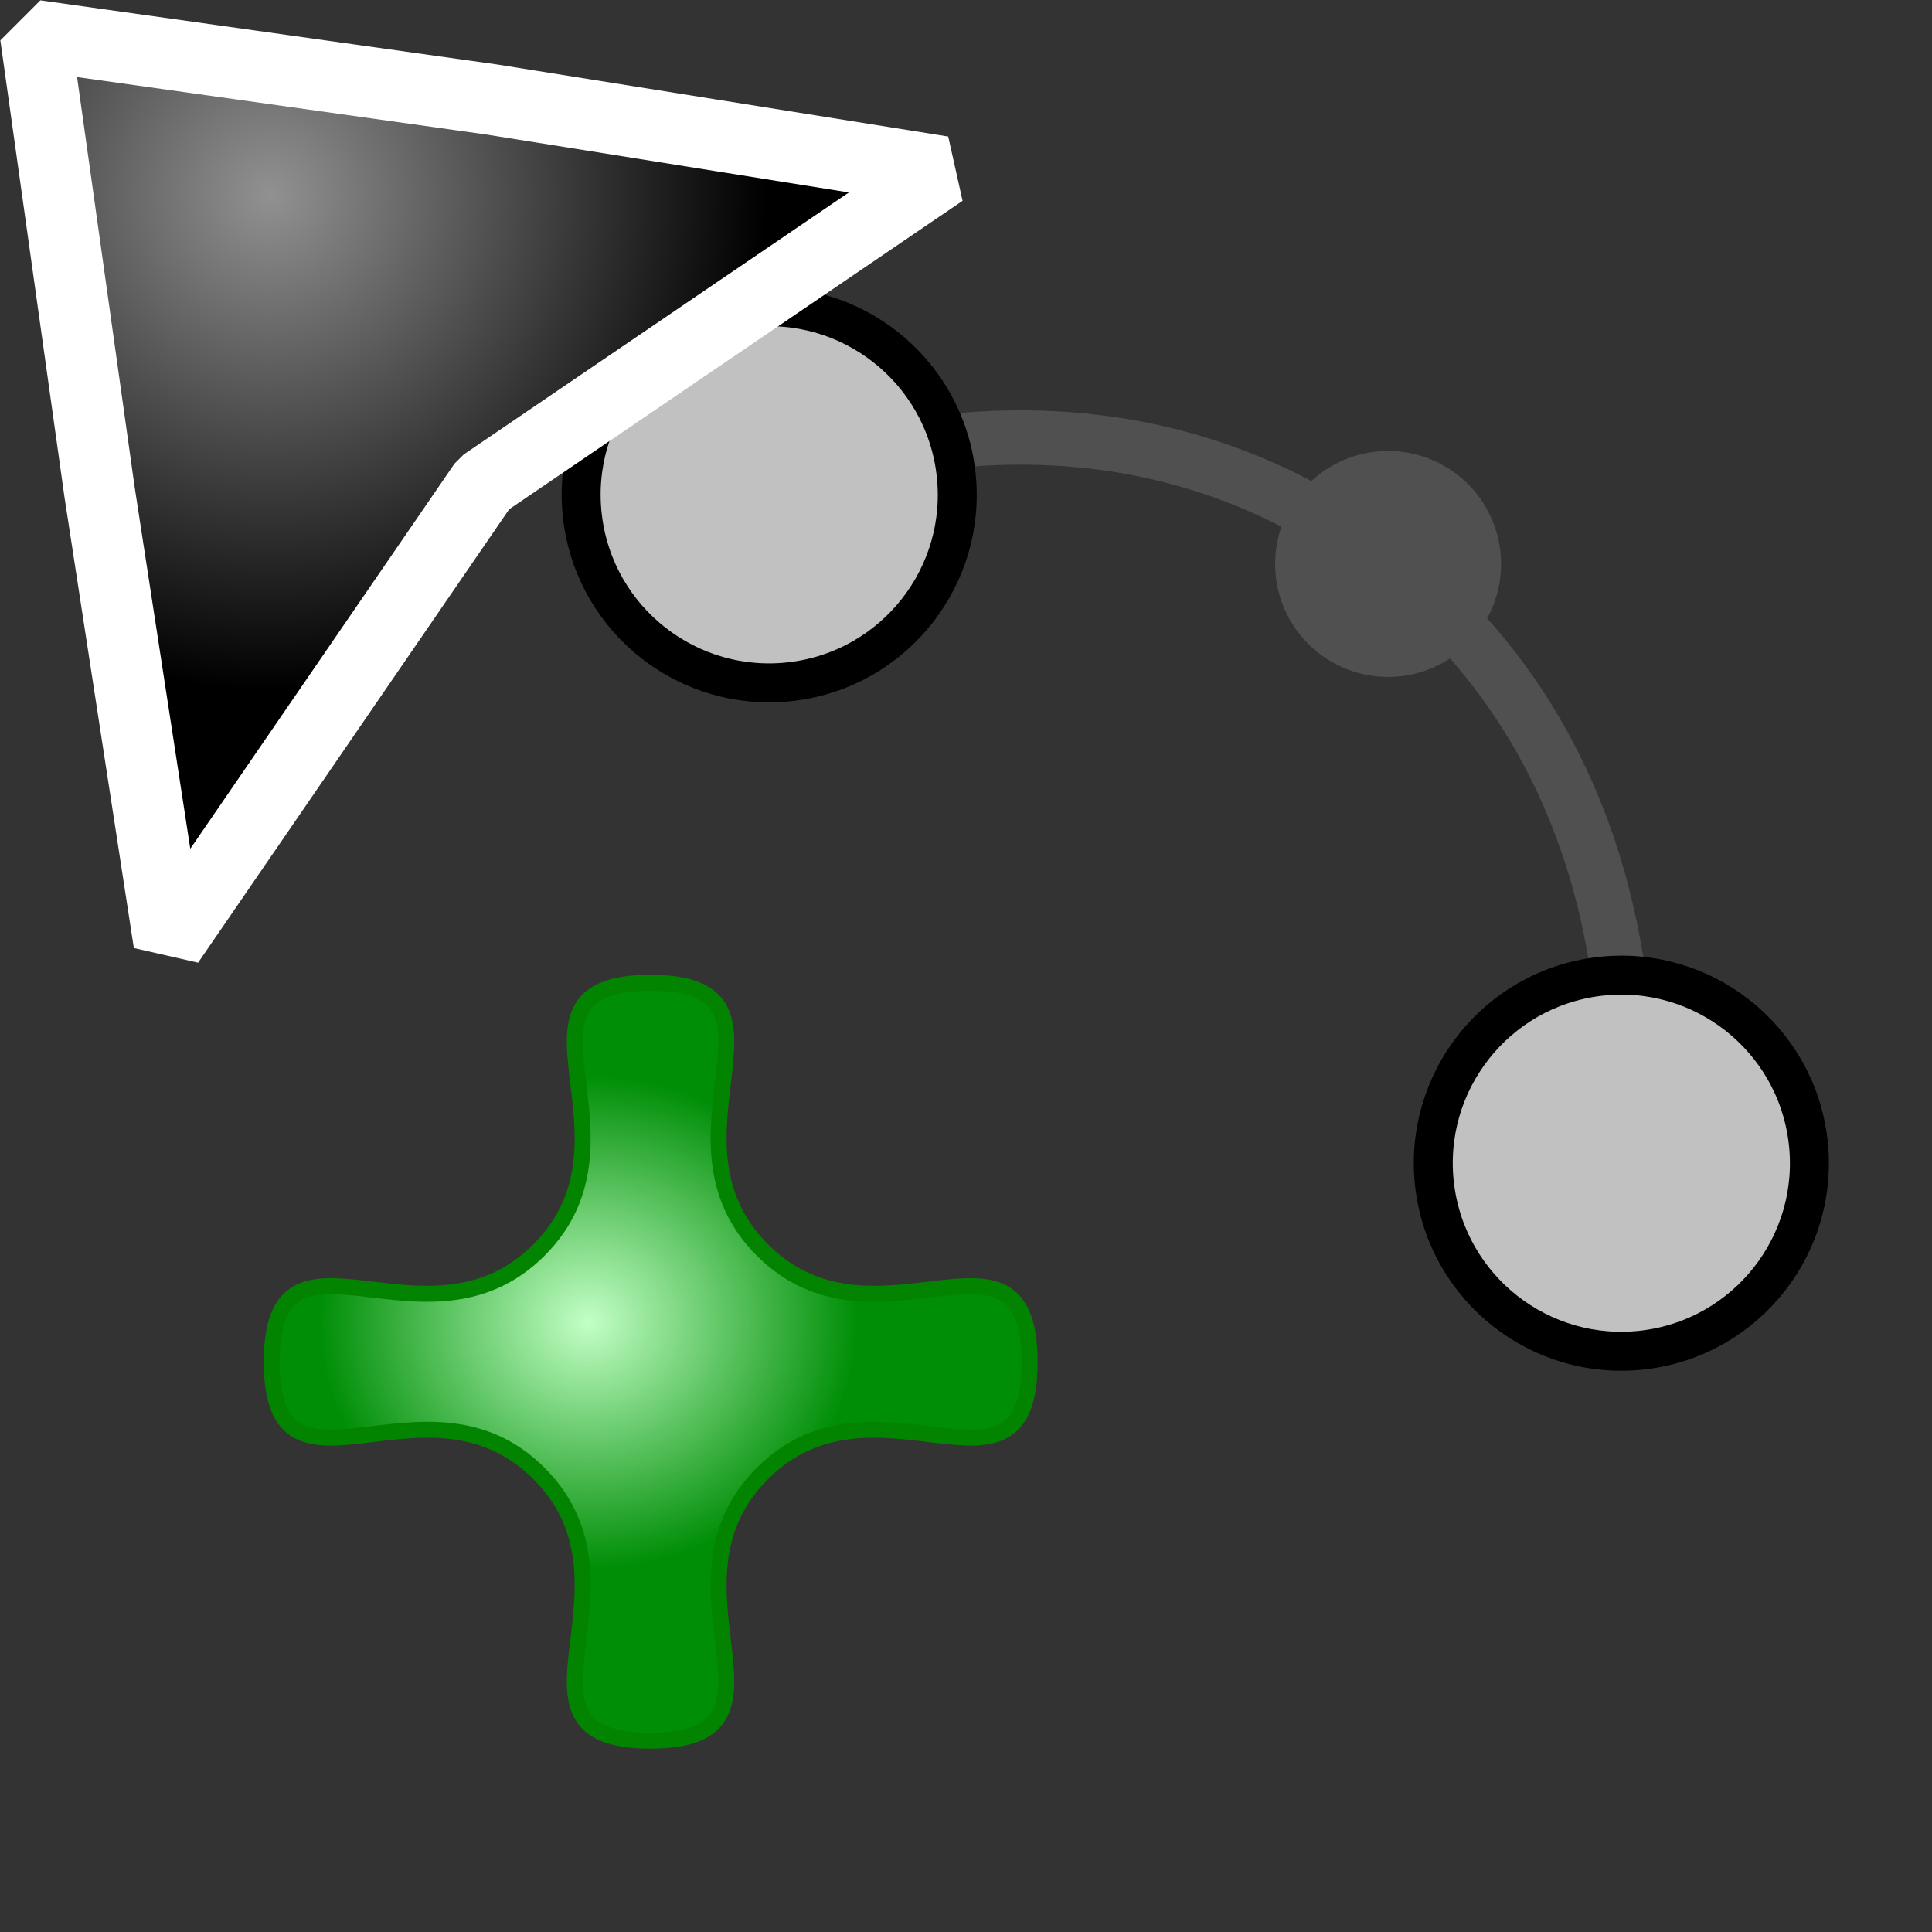 <?xml version="1.0" encoding="UTF-8" standalone="no"?>
<!-- Created with Inkscape (http://www.inkscape.org/) -->

<svg
   xmlns:dc="http://purl.org/dc/elements/1.1/"
   xmlns:cc="http://creativecommons.org/ns#"
   xmlns:rdf="http://www.w3.org/1999/02/22-rdf-syntax-ns#"
   xmlns:svg="http://www.w3.org/2000/svg"
   xmlns="http://www.w3.org/2000/svg"
   xmlns:xlink="http://www.w3.org/1999/xlink"
   xmlns:sodipodi="http://sodipodi.sourceforge.net/DTD/sodipodi-0.dtd"
   xmlns:inkscape="http://www.inkscape.org/namespaces/inkscape"
   width="32px"
   height="32px"
   id="svg2816"
   version="1.1"
   inkscape:version="0.47 r22583"
   sodipodi:docname="edge_tool_cursor.svg"
   inkscape:export-filename="C:\Users\Cameron Behar\Source\Java\GraphViewer 6.0\cursors\edge_tool_cursor.png"
   inkscape:export-xdpi="90"
   inkscape:export-ydpi="90">
  <rect width="100%" height="100%" fill="#333333" stroke="none"/>
  <defs
     id="defs2818">
    <linearGradient
       id="linearGradient3591">
      <stop
         style="stop-color:#c3ffc6;stop-opacity:1;"
         offset="0"
         id="stop3593" />
      <stop
         style="stop-color:#008e07;stop-opacity:1;"
         offset="1"
         id="stop3595" />
    </linearGradient>
    <inkscape:perspective
       sodipodi:type="inkscape:persp3d"
       inkscape:vp_x="0 : 16 : 1"
       inkscape:vp_y="0 : 1000 : 0"
       inkscape:vp_z="32 : 16 : 1"
       inkscape:persp3d-origin="16 : 10.666667 : 1"
       id="perspective2824" />
    <radialGradient
       inkscape:collect="always"
       xlink:href="#linearGradient3591"
       id="radialGradient3641"
       gradientUnits="userSpaceOnUse"
       gradientTransform="matrix(0.694,0,0,0.636,-43.227,4.14)"
       cx="-146.953"
       cy="7.373"
       fx="-146.953"
       fy="7.373"
       r="24.84" />
    <inkscape:perspective
       id="perspective2826"
       inkscape:persp3d-origin="0.5 : 0.33333333 : 1"
       inkscape:vp_z="1 : 0.5 : 1"
       inkscape:vp_y="0 : 1000 : 0"
       inkscape:vp_x="0 : 0.5 : 1"
       sodipodi:type="inkscape:persp3d" />
    <inkscape:perspective
       id="perspective2857"
       inkscape:persp3d-origin="0.5 : 0.33333333 : 1"
       inkscape:vp_z="1 : 0.5 : 1"
       inkscape:vp_y="0 : 1000 : 0"
       inkscape:vp_x="0 : 0.5 : 1"
       sodipodi:type="inkscape:persp3d" />
    <inkscape:perspective
       id="perspective3610"
       inkscape:persp3d-origin="0.5 : 0.33333333 : 1"
       inkscape:vp_z="1 : 0.5 : 1"
       inkscape:vp_y="0 : 1000 : 0"
       inkscape:vp_x="0 : 0.5 : 1"
       sodipodi:type="inkscape:persp3d" />
    <radialGradient
       inkscape:collect="always"
       xlink:href="#linearGradient3594"
       id="radialGradient3600"
       cx="4.592"
       cy="3.342"
       fx="4.592"
       fy="3.342"
       r="8.217"
       gradientUnits="userSpaceOnUse"
       gradientTransform="translate(-0.117,-0.117)" />
    <linearGradient
       id="linearGradient3594">
      <stop
         style="stop-color:#919191;stop-opacity:1;"
         offset="0"
         id="stop3596" />
      <stop
         style="stop-color:#000000;stop-opacity:1;"
         offset="1"
         id="stop3598" />
    </linearGradient>
    <radialGradient
       r="8.217"
       fy="3.342"
       fx="4.592"
       cy="3.342"
       cx="4.592"
       gradientTransform="translate(-0.117,-0.117)"
       gradientUnits="userSpaceOnUse"
       id="radialGradient3619"
       xlink:href="#linearGradient3594"
       inkscape:collect="always" />
  </defs>
  <sodipodi:namedview
     id="base"
     pagecolor="#ffffff"
     bordercolor="#666666"
     borderopacity="1.0"
     inkscape:pageopacity="0.0"
     inkscape:pageshadow="2"
     inkscape:zoom="1"
     inkscape:cx="-275.84401"
     inkscape:cy="-32.21078"
     inkscape:current-layer="layer1"
     showgrid="true"
     inkscape:grid-bbox="true"
     inkscape:document-units="px"
     inkscape:window-width="1440"
     inkscape:window-height="848"
     inkscape:window-x="-8"
     inkscape:window-y="-8"
     inkscape:window-maximized="1"
     inkscape:snap-global="true"
     inkscape:snap-object-midpoints="true"
     inkscape:snap-center="true"
     inkscape:snap-smooth-nodes="true" />
  <g
     id="layer1"
     inkscape:label="Layer 1"
     inkscape:groupmode="layer">
    <path
       sodipodi:type="inkscape:offset"
       inkscape:radius="0"
       inkscape:original="M -141.21875 -12.96875 C -151.44512 -12.96875 -141.14387 -3.0436337 -148.375 4.1875 C -155.60613 11.418634 -165.53125 1.1486329 -165.53125 11.375 C -165.53125 21.601367 -155.60613 11.300117 -148.375 18.53125 C -141.14387 25.762383 -151.44512 35.6875 -141.21875 35.6875 C -130.99238 35.6875 -141.26238 25.762384 -134.03125 18.53125 C -126.80012 11.300116 -116.875 21.601367 -116.875 11.375 C -116.875 1.1486329 -126.80012 11.418633 -134.03125 4.1875 C -141.26238 -3.0436333 -130.99238 -12.96875 -141.21875 -12.96875 z "
       style="fill:url(#radialGradient3641);fill-opacity:1;stroke:#038400;stroke-width:1.025;stroke-linecap:square;stroke-linejoin:bevel;stroke-miterlimit:4;stroke-opacity:1;stroke-dasharray:none"
       id="path3621"
       d="m -141.219,-12.969 c -10.226,0 0.075,9.925 -7.156,17.156 -7.231,7.231 -17.156,-3.039 -17.156,7.188 0,10.226 9.925,-0.075 17.156,7.156 7.231,7.231 -3.07,17.156 7.156,17.156 10.226,0 -0.044,-9.925 7.188,-17.156 7.231,-7.231 17.156,3.07 17.156,-7.156 0,-10.226 -9.925,0.044 -17.156,-7.188 -7.231,-7.231 3.039,-17.156 -7.188,-17.156 z"
       transform="matrix(0.258,0,0,0.258,47.208,19.624)" />
    <g
       id="g3651"
       transform="matrix(0.993,-0.12,0.12,0.993,-36.576,-5.234)">
      <path
         sodipodi:nodetypes="czc"
         id="path2871"
         d="m 47.376,19.095 c 0,0 5.696,-1.805 10.028,2.527 4.332,4.332 2.603,10.305 2.603,10.305"
         style="fill:none;stroke:#505050;stroke-width:0.9;stroke-linecap:butt;stroke-linejoin:miter;stroke-miterlimit:4;stroke-opacity:1;stroke-dasharray:none" />
      <path
         transform="matrix(0.1,0,0,0.1,70.52,31.152)"
         d="m -73.865,7.74 c 0,17.198 -13.942,31.139 -31.139,31.139 -17.198,0 -31.139,-13.942 -31.139,-31.139 0,-17.198 13.942,-31.139 31.139,-31.139 17.198,0 31.139,13.942 31.139,31.139 z"
         sodipodi:ry="31.139364"
         sodipodi:rx="31.139364"
         sodipodi:cy="7.7402635"
         sodipodi:cx="-105.00483"
         id="path3599-1"
         style="fill:#c1c1c1;fill-opacity:1;stroke:#000000;stroke-width:6.452;stroke-linecap:square;stroke-linejoin:bevel;stroke-miterlimit:4;stroke-opacity:1;stroke-dasharray:none"
         sodipodi:type="arc" />
      <path
         transform="matrix(0.1,0,0,0.1,57.839,18.471)"
         d="m -73.865,7.74 c 0,17.198 -13.942,31.139 -31.139,31.139 -17.198,0 -31.139,-13.942 -31.139,-31.139 0,-17.198 13.942,-31.139 31.139,-31.139 17.198,0 31.139,13.942 31.139,31.139 z"
         sodipodi:ry="31.139364"
         sodipodi:rx="31.139364"
         sodipodi:cy="7.7402635"
         sodipodi:cx="-105.00483"
         id="path3599-1-0"
         style="fill:#c1c1c1;fill-opacity:1;stroke:#000000;stroke-width:6.452;stroke-linecap:square;stroke-linejoin:bevel;stroke-miterlimit:4;stroke-opacity:1;stroke-dasharray:none"
         sodipodi:type="arc" />
      <path
         transform="matrix(0.687,0,0,0.687,17.939,6.757)"
         d="m 58.413,21.622 c 0,0.557 -0.452,1.009 -1.009,1.009 -0.557,0 -1.009,-0.452 -1.009,-1.009 0,-0.557 0.452,-1.009 1.009,-1.009 0.557,0 1.009,0.452 1.009,1.009 z"
         sodipodi:ry="1.0086691"
         sodipodi:rx="1.0086691"
         sodipodi:cy="21.622166"
         sodipodi:cx="57.403881"
         id="path2877"
         style="fill:#505050;fill-opacity:1;stroke:#505050;stroke-width:3.43;stroke-linecap:square;stroke-linejoin:bevel;stroke-miterlimit:4;stroke-opacity:1;stroke-dasharray:none"
         sodipodi:type="arc" />
    </g>
    <path
       style="fill:url(#radialGradient3619);fill-opacity:1;stroke:#ffffff;stroke-width:1.174;stroke-linecap:square;stroke-linejoin:bevel;stroke-miterlimit:4;stroke-opacity:1;stroke-dasharray:none"
       d="M 0.587,0.587 1.648,8.144 2.797,15.613 8.012,8.012 15.613,2.841 8.144,1.648 0.587,0.587 z"
       id="path2818"
       sodipodi:nodetypes="ccccccc" />
  </g>
</svg>
